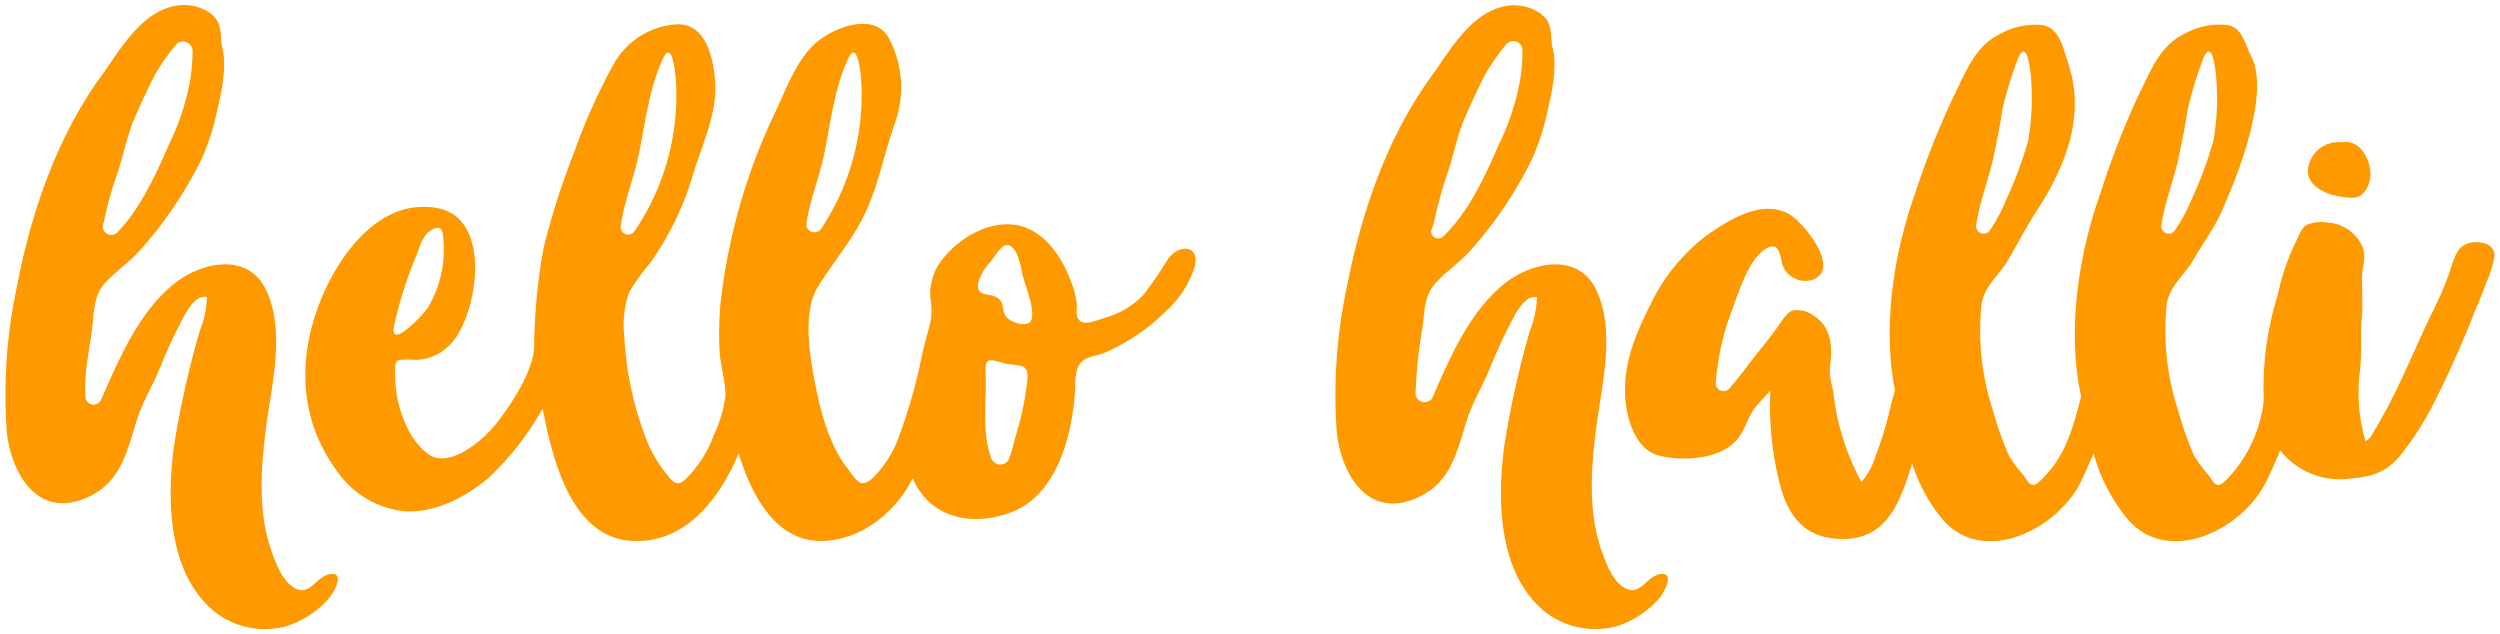 <svg xmlns="http://www.w3.org/2000/svg" viewBox="0 0 246 62.42"><defs><style>.cls-1{fill:#ff9900;stroke:none;stroke-miterlimit:10;}</style></defs><title>title_1</title><g id="Layer_2" data-name="Layer 2"><g id="Layer_1-2" data-name="Layer 1"><path class="cls-1" d="M32.49,56.49c-1.43.21-2,2.34-3.62,1.3-1.07-.69-1.66-2.22-2.08-3.36-1.45-3.94-1.13-8.37-.6-12.44s1.91-9.41,0-13.43c-1.76-3.79-6.4-2.79-9.09-.61-3.44,2.79-5.36,7.3-7.16,11.4a.81.81,0,0,1-1.54-.28c-.17-2.36.5-5.11.71-7.14.14-1.33.17-2.72,1-3.81,1.06-1.31,2.59-2.25,3.71-3.54a39.7,39.7,0,0,0,6-8.9,22.36,22.36,0,0,0,1.42-4.25c.27-1.15,1.17-4.53.66-6.59C21.59,3.45,22,2.31,20.7,1.3a4.57,4.57,0,0,0-4-.59c-3.09.9-5,4.38-6.77,6.82C5.53,13.6,3,21.11,1.62,28.42A50.32,50.32,0,0,0,.67,42.48c.42,4.07,3,8.57,7.77,6.53,3.41-1.44,4-4.41,5-7.61.54-1.77,1.58-3.44,2.28-5.16.58-1.42,1.19-2.82,1.9-4.18.4-.77,1.29-2.72,2.33-2.84.61-.07.36,0,.39.53a10.41,10.41,0,0,1-.69,2.83A93.59,93.59,0,0,0,17.1,44c-.63,5-.57,11.4,3.07,15.31a8,8,0,0,0,7.93,2.33,9.18,9.18,0,0,0,4.36-2.88C32.85,58.28,34,56.28,32.49,56.49Zm-22.19-35A33.42,33.42,0,0,1,11.57,17c.61-1.8.93-3.67,1.69-5.42.66-1.5,1.34-3,2.12-4.47a21.7,21.7,0,0,1,1.87-2.63.94.94,0,0,1,1.7.52,18.52,18.52,0,0,1-.31,3.29,24.31,24.31,0,0,1-2,5.89c-1.2,2.77-2.81,6.35-5.11,8.71a.84.84,0,0,1-1.39-.82C10.21,21.88,10.27,21.68,10.3,21.48Z"/><path class="cls-1" d="M114.93,25.48a38,38,0,0,1-2.46,3.59,8.56,8.56,0,0,1-3.8,2.21c-1,.3-2.33,1-2.7-.19a6.34,6.34,0,0,1,0-1.14,9.51,9.51,0,0,0-.61-2.32c-.93-2.49-2.76-5.19-5.62-5.52-2.62-.3-5.31,1.32-6.91,3.28a5.45,5.45,0,0,0-1.28,3.93,7.24,7.24,0,0,1,.06,2.08c-.2,1-.54,2.07-.79,3.09a53.42,53.42,0,0,1-2.62,9.14A11.07,11.07,0,0,1,86,46.91c-1.35,1.36-1.72.3-2.66-.89-1.85-2.36-2.73-6-3.26-8.94-.46-2.58-1.05-6.49.39-8.84s3.28-4.46,4.53-7c1.42-2.87,2-6.18,3.08-9.19a10.3,10.3,0,0,0-.72-8.48c-1.51-2.34-5.31-.85-7,.58-1.93,1.65-2.94,4.47-4,6.72a59,59,0,0,0-5.47,19.05,34.79,34.79,0,0,0-.09,4.5c.07,1.51.61,3.13.58,4.61a13.27,13.27,0,0,1-1.13,3.76,12,12,0,0,1-2.18,3.72c-1.08,1.22-1.48,1.45-2.43.2a13.09,13.09,0,0,1-2.26-4.06,32.42,32.42,0,0,1-1.95-9.54,10,10,0,0,1,.47-4.35A23.69,23.69,0,0,1,64,25.84a29.25,29.25,0,0,0,4.1-8.34c.85-3,2.53-6.29,2.27-9.5-.18-2.23-.87-5.64-3.66-5.61a7.63,7.63,0,0,0-6.45,4.16A56.65,56.65,0,0,0,56.49,15a74.65,74.65,0,0,0-3,9.39,57.11,57.11,0,0,0-.93,9.76c-.11,2.42-2.22,5.59-3.7,7.5-1.21,1.56-4.57,4.52-6.67,3.06S39,39.93,38.91,37.54c0-.37-.14-1.72.14-2s1.8-.09,2.17-.14a4.9,4.9,0,0,0,3.4-1.87c2.46-3.09,3.74-12.06-1.56-13.05-5.63-1.06-9.66,4.52-11.48,9-2.29,5.66-2.19,11.67,1.48,16.73a9.26,9.26,0,0,0,6.67,4.09c3,.24,6-1.35,8.26-3.2a28.53,28.53,0,0,0,5.41-6.9c.9,4.64,2.67,12.44,8.48,13,5.45.52,9-4.18,10.8-8.61,1.17,3.87,3.53,8.73,8.22,8.64,3.83-.07,7.28-2.85,8.91-6.17,1.72,4,5.92,4.78,9.71,3.34,4.51-1.7,6-7.63,6.27-12,0-.79,0-2.15.6-2.76s1.65-.63,2.34-.94a19.9,19.9,0,0,0,6-4.08,10,10,0,0,0,2.83-4.36C118.09,24.14,116.08,23.93,114.93,25.48ZM38.76,32.14A39.85,39.85,0,0,1,41,25.07c.31-.85.63-2,1.49-2.46,1.11-.61,1.09.33,1.15,1.19a11.07,11.07,0,0,1-1.55,6.49C41.69,30.91,38.37,34.49,38.76,32.14Zm24.11-17c.64-3.11,1-6.4,2.33-9.31.91-2,1.23,1.15,1.3,1.91a23.78,23.78,0,0,1-4.06,15,.74.74,0,0,1-1.36-.48C61.4,19.85,62.38,17.52,62.86,15.16Zm18.23,0c.64-3.11,1-6.4,2.33-9.31.91-2,1.23,1.15,1.3,1.91a23.75,23.75,0,0,1-3.9,14.73.8.8,0,0,1-1.47-.57C79.72,19.63,80.63,17.41,81.1,15.16Zm20,22.21A29.24,29.24,0,0,1,100,42.71c-.2.67-.39,1.56-.68,2.36a.94.94,0,0,1-1.76.06c-1-2.54-.45-5.81-.57-8.36-.07-1.59.27-1.46,1.69-1.06S101.29,35.56,101.09,37.37Zm.26-5.68c-.48.55-2,0-2.38-.53-.52-.81,0-1.51-1.17-2-.84-.31-1.67,0-1.57-1.23a4.81,4.81,0,0,1,1.23-2.15c.31-.4,1-1.55,1.5-1.63,1.11-.18,1.47,2.1,1.63,2.82C100.81,28,102.08,30.85,101.35,31.69Z"/><path class="cls-1" d="M163.38,56.49c-1.43.21-2,2.34-3.62,1.3-1.07-.69-1.66-2.22-2.08-3.36-1.45-3.94-1.13-8.37-.6-12.44s1.91-9.41,0-13.43c-1.76-3.79-6.4-2.79-9.09-.61-3.35,2.72-5.26,7.08-7,11.1a.89.89,0,0,1-1.7-.3,48,48,0,0,1,.73-6.8c.14-1.33.17-2.72,1-3.81,1.06-1.31,2.59-2.25,3.71-3.54a39.7,39.7,0,0,0,6-8.9,22.33,22.33,0,0,0,1.42-4.24c.27-1.14,1.17-4.53.66-6.59-.34-1.39.11-2.53-1.23-3.54a4.57,4.57,0,0,0-4-.59c-3.09.9-5,4.38-6.77,6.82-4.4,6.07-6.92,13.58-8.32,20.89a50.32,50.32,0,0,0-.95,14.06c.42,4.07,3,8.57,7.77,6.53,3.41-1.44,4-4.41,5-7.61.54-1.77,1.58-3.44,2.28-5.16.58-1.42,1.19-2.82,1.9-4.18.4-.77,1.29-2.72,2.33-2.84.61-.07.36,0,.39.53a10.41,10.41,0,0,1-.69,2.83A93.59,93.59,0,0,0,148,44c-.63,5-.57,11.4,3.07,15.31A8,8,0,0,0,159,61.64a9.18,9.18,0,0,0,4.36-2.88C163.73,58.28,164.87,56.28,163.38,56.49ZM141.14,21.7a42.22,42.22,0,0,1,1.2-4.39c.68-1.89,1-3.87,1.8-5.72.66-1.5,1.34-3,2.11-4.47a23.24,23.24,0,0,1,1.93-2.72.91.91,0,0,1,1.63.5,17.89,17.89,0,0,1-.31,3.4,24.29,24.29,0,0,1-2,5.89c-1.27,2.93-3,6.75-5.5,9.09a.7.7,0,0,1-1.15-.69C141,22.3,141.07,22,141.14,21.7Z"/><path class="cls-1" d="M230.7,19.41c.94.1,1.55.11,2.07-.68a3.05,3.05,0,0,0,.33-2.62c-.39-1.24-1.25-2.37-2.74-2.11a3,3,0,0,0-3.18,2.25C226.62,18.33,229.1,19.24,230.7,19.41Z"/><path class="cls-1" d="M242.22,24.29c-.7.59-1,2-1.3,2.83a37.61,37.61,0,0,1-1.63,3.71c-1.94,4-3.47,8.05-5.82,11.8a1.43,1.43,0,0,1-.7.78,16.82,16.82,0,0,1-.54-7c.2-1.82,0-3.56.19-5.36.1-1.23,0-2.44,0-3.67,0-1.06.44-2,.09-3A4,4,0,0,0,229,21.9a3.67,3.67,0,0,0-2.07.25c-.53.34-.79,1.24-1.1,1.8a22.86,22.86,0,0,0-1.71,5.11,30.82,30.82,0,0,0-1.39,9.61,6.31,6.31,0,0,1-.2,2.07A13.08,13.08,0,0,1,219,47.29c-.91.91-1.15.18-1.69-.55a14,14,0,0,1-1.38-1.85,30.79,30.79,0,0,1-1.59-4.46,25.34,25.34,0,0,1-1.17-10.16c.14-2.07,1.74-3.08,2.72-4.8s2-3,2.73-4.7c1.21-2.65,4.89-11.43,2.89-15.25-.63-1.2-.84-2.82-2.37-3.06A7.13,7.13,0,0,0,215,3.3c-2.57,1.22-3.44,3.86-4.64,6.22A79.88,79.88,0,0,0,206.69,19c-2.2,6.14-3.3,13.61-1.91,20v.05c-.83,3.14-1.54,5.91-4,8.24-.91.91-1.15.18-1.69-.55a14,14,0,0,1-1.38-1.85,30.79,30.79,0,0,1-1.59-4.46,25.34,25.34,0,0,1-1.17-10.16c.14-2.07,1.74-3.08,2.72-4.8s1.74-3.17,2.73-4.7c5.34-8.2,3.67-12.82,2.89-15.25-.41-1.3-.84-2.82-2.37-3.06a7.13,7.13,0,0,0-4.07.86c-2.57,1.22-3.44,3.86-4.64,6.22A79.88,79.88,0,0,0,188.46,19c-2.13,5.95-3.23,13.14-2,19.39h0c-.2.73-.4,1.46-.57,2.19a30.53,30.53,0,0,1-1.35,4.31,6.5,6.5,0,0,1-1.38,2.54,24.05,24.05,0,0,1-2.7-8.36c-.08-.83-.38-1.66-.41-2.49,0-.6.14-1.17.13-1.78,0-1.6-.33-2.81-1.69-3.73a2.78,2.78,0,0,0-2.08-.52c-.65.2-1.14,1.16-1.59,1.76s-1.09,1.45-1.67,2.16c-1,1.21-1.92,2.57-3,3.77a.76.76,0,0,1-1.32-.54,25.45,25.45,0,0,1,.43-3.14,25,25,0,0,1,1.2-4.12c.67-1.83,1.71-5.23,3.53-6.09,1.27-.6,1.14,1.29,1.53,2a2.4,2.4,0,0,0,2.71,1.22c3-.93-.52-5.35-1.91-6.32-2.7-1.87-6.24.4-8.42,1.94a18.47,18.47,0,0,0-5.57,6.94c-1.43,2.83-2.6,5.68-2.41,8.94.12,2.11,1,5.12,3.26,5.74s6.21.44,7.84-1.67c.79-1,1-2.29,1.9-3.29.41-.48.85-.94,1.28-1.41a31.51,31.51,0,0,0,1.09,9.78c1,3.19,2.85,4.91,6.3,4.81,4.25-.13,5.46-3.92,6.57-7.41a16.36,16.36,0,0,0,3,5.5c4,4.6,11.21,1,13.54-3.61.48-1,.91-1.92,1.31-2.9a17.24,17.24,0,0,0,3.38,6.51c4,4.6,11.21,1,13.54-3.61.53-1.05,1-2.12,1.44-3.2a7.45,7.45,0,0,0,6.89,2.78c2.39-.21,3.74-.69,5.18-2.59a31.59,31.59,0,0,0,2.75-4.25,99,99,0,0,0,4.21-9.32c.42-1,.86-2,1.22-3.06a10.06,10.06,0,0,0,.84-2.71C245.48,23.69,243.18,23.49,242.22,24.29Zm-46-9.12c.3-1.47.59-2.87.81-4.36a38.16,38.16,0,0,1,1.52-5c1-2.42,1.32,1.84,1.34,2.48a24.5,24.5,0,0,1-.31,5.52,39.18,39.18,0,0,1-2.19,5.88,15.49,15.49,0,0,1-1.6,3,.74.74,0,0,1-1.33-.54C194.8,19.82,195.76,17.42,196.23,15.16Zm18.23,0c.3-1.47.59-2.87.81-4.36a38.16,38.16,0,0,1,1.52-5c1-2.42,1.32,1.84,1.34,2.48a24.5,24.5,0,0,1-.31,5.52,39.18,39.18,0,0,1-2.19,5.88,15.55,15.55,0,0,1-1.63,3,.73.73,0,0,1-1.32-.49C213,19.88,214,17.45,214.46,15.16Z"/></g></g></svg>